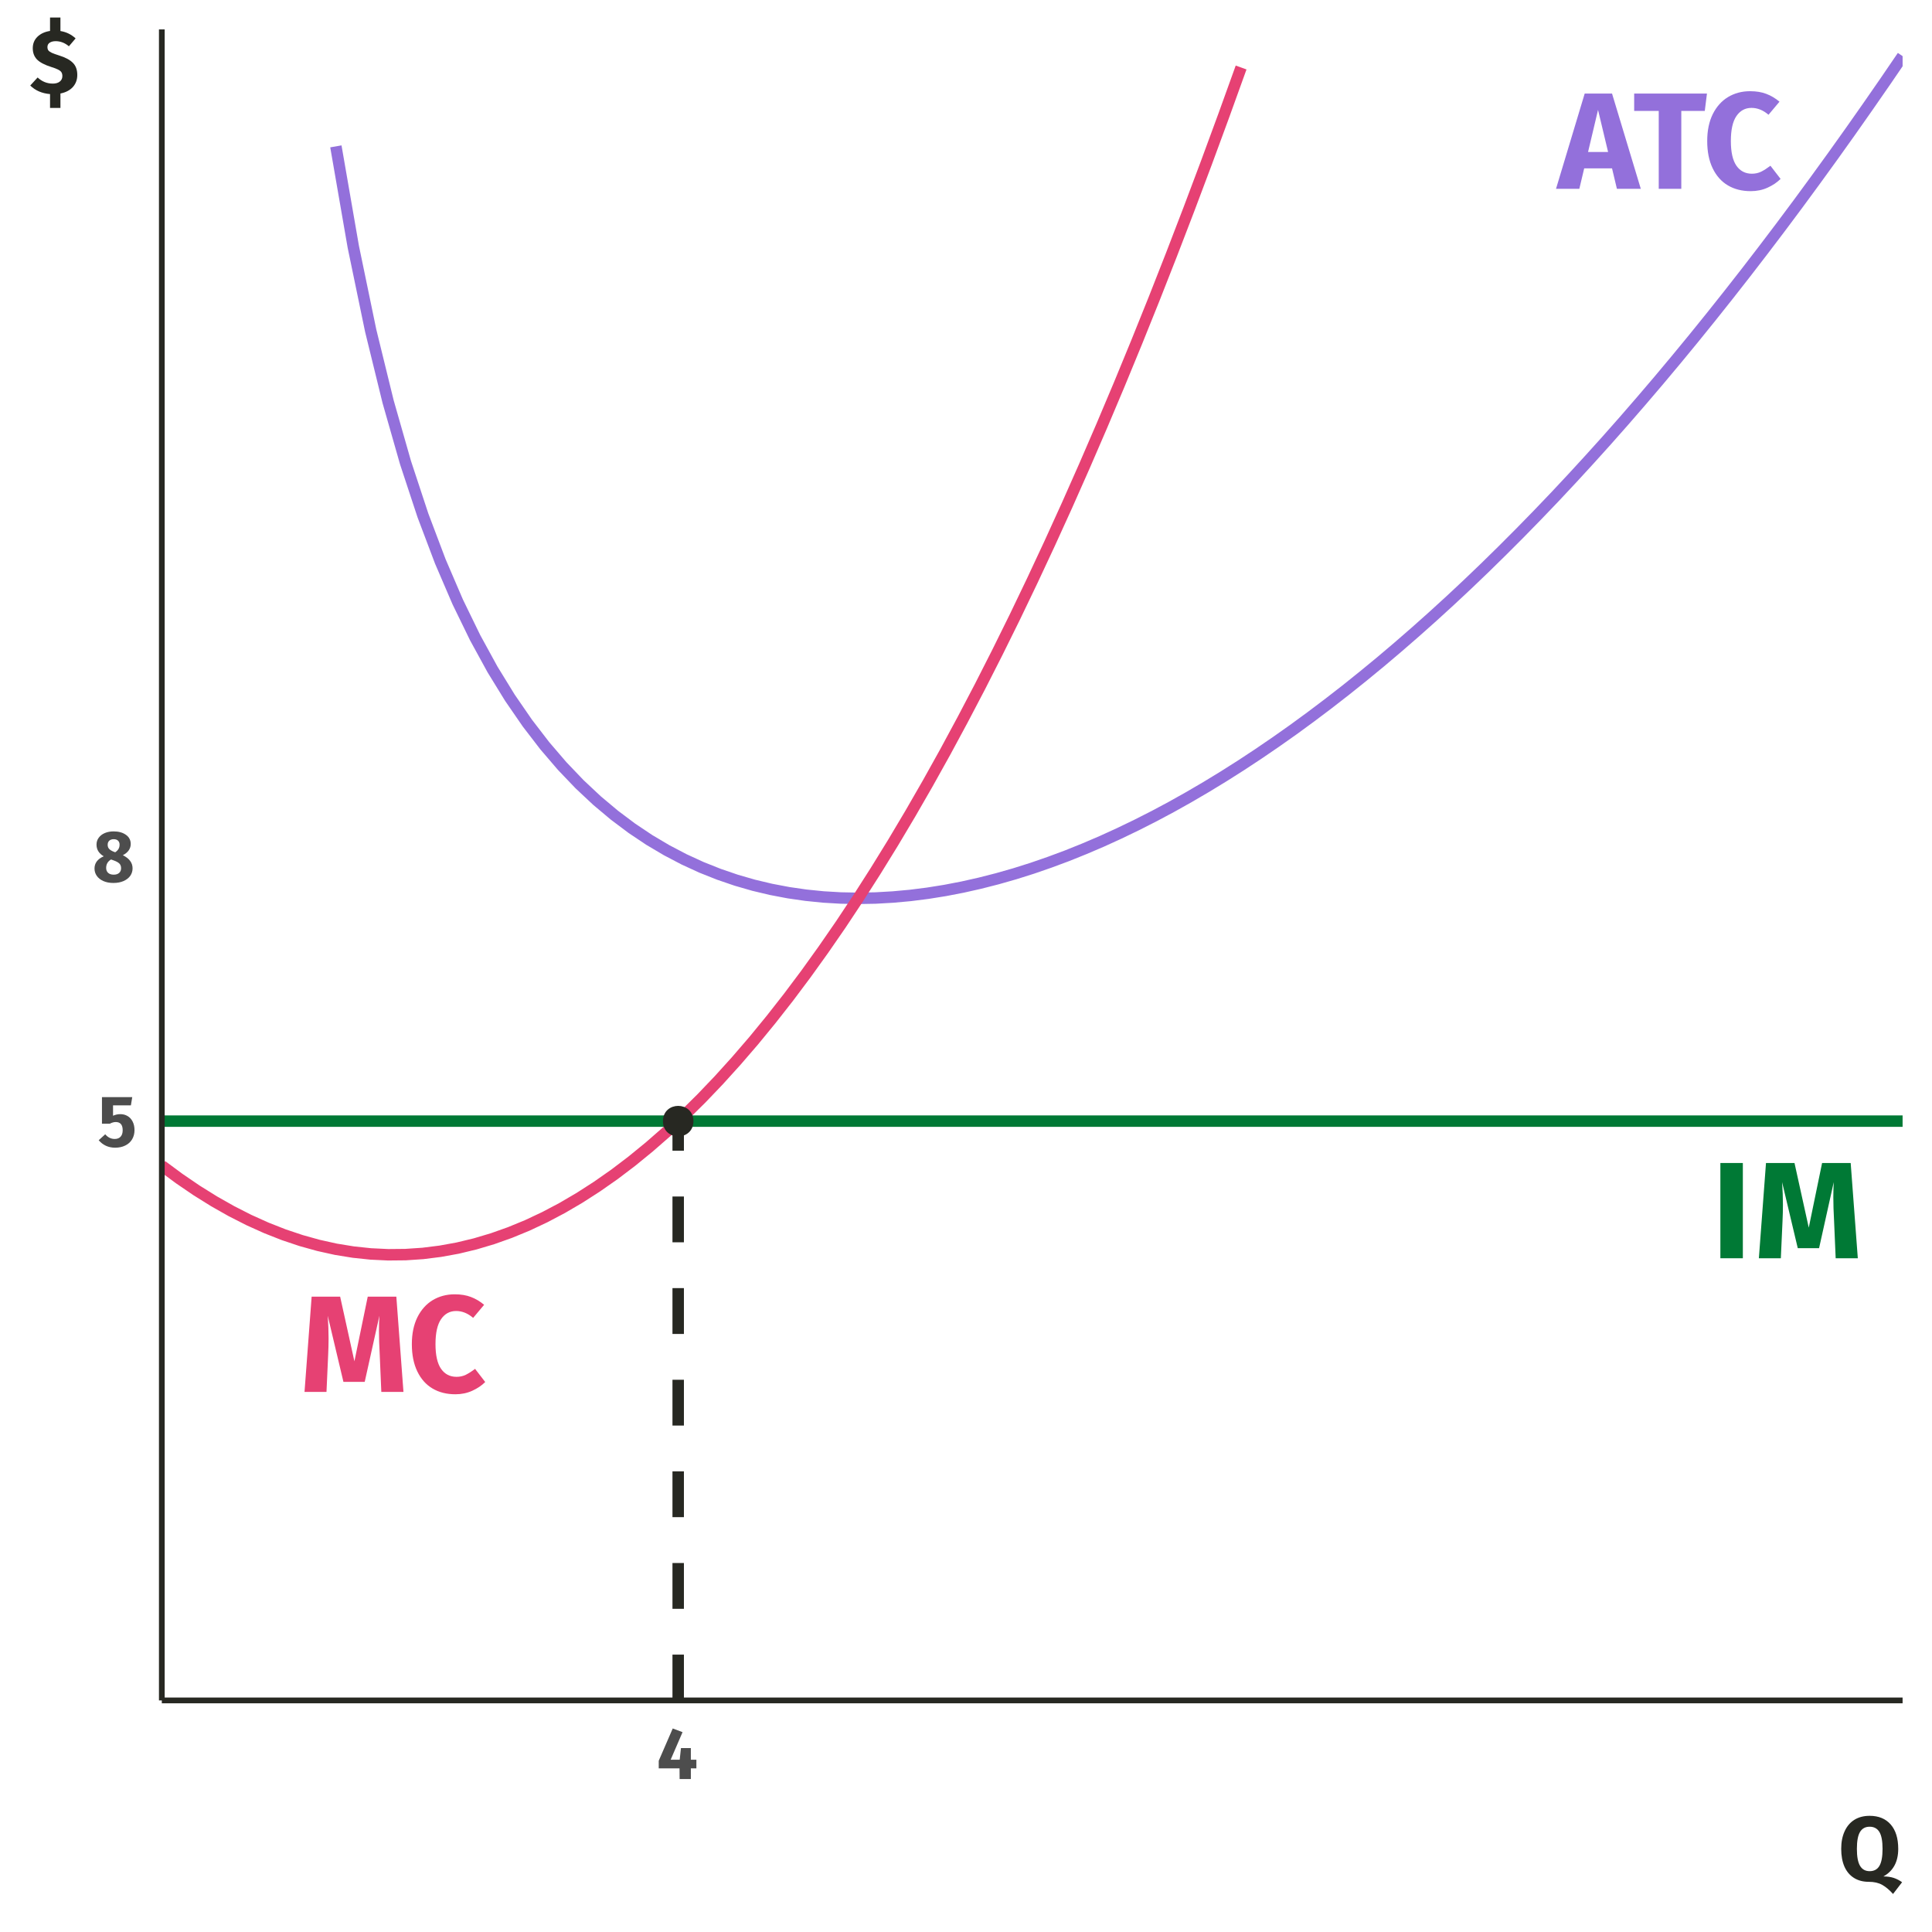 <?xml version="1.0" encoding="UTF-8"?>
<svg xmlns="http://www.w3.org/2000/svg" xmlns:xlink="http://www.w3.org/1999/xlink" width="360" height="360" viewBox="0 0 360 360">
<defs>
<g>
<g id="glyph-0-0">
<path d="M 13.906 8.969 L 3.156 8.969 L 3.156 -26.891 L 13.906 -26.891 Z M 4.562 -25.562 L 4.562 7.625 L 12.516 7.625 L 12.516 -25.562 Z M 8.297 -11.547 C 9.316 -11.547 10.047 -11.27 10.484 -10.719 C 10.922 -10.176 11.141 -9.473 11.141 -8.609 C 11.141 -7.703 10.945 -7 10.562 -6.5 C 10.176 -6.008 9.555 -5.703 8.703 -5.578 L 8.703 -4.438 C 8.703 -4.25 8.641 -4.098 8.516 -3.984 C 8.391 -3.867 8.238 -3.812 8.062 -3.812 C 7.895 -3.812 7.742 -3.867 7.609 -3.984 C 7.484 -4.098 7.422 -4.25 7.422 -4.438 L 7.422 -6.578 C 8.328 -6.629 8.941 -6.797 9.266 -7.078 C 9.586 -7.359 9.75 -7.848 9.75 -8.547 C 9.75 -9.117 9.641 -9.555 9.422 -9.859 C 9.203 -10.172 8.789 -10.328 8.188 -10.328 C 7.695 -10.328 7.254 -10.227 6.859 -10.031 C 6.723 -9.988 6.613 -9.969 6.531 -9.969 C 6.344 -9.969 6.191 -10.02 6.078 -10.125 C 5.973 -10.238 5.922 -10.379 5.922 -10.547 C 5.922 -10.867 6.172 -11.113 6.672 -11.281 C 7.172 -11.457 7.711 -11.547 8.297 -11.547 Z M 8.062 -3.078 C 8.32 -3.078 8.535 -2.988 8.703 -2.812 C 8.879 -2.645 8.969 -2.43 8.969 -2.172 C 8.969 -1.898 8.879 -1.676 8.703 -1.5 C 8.535 -1.32 8.32 -1.234 8.062 -1.234 C 7.812 -1.234 7.598 -1.32 7.422 -1.5 C 7.254 -1.676 7.172 -1.898 7.172 -2.172 C 7.172 -2.43 7.254 -2.645 7.422 -2.812 C 7.598 -2.988 7.812 -3.078 8.062 -3.078 Z M 8.062 -3.078 "/>
</g>
<g id="glyph-0-1">
<path d="M 10.109 -3.812 L 4.922 -3.812 L 4.016 0 L -0.328 0 L 5.016 -17.75 L 10.109 -17.75 L 15.469 0 L 11.016 0 Z M 9.375 -6.859 L 7.5 -14.703 L 5.641 -6.859 Z M 9.375 -6.859 "/>
</g>
<g id="glyph-0-2">
<path d="M 13.391 -14.516 L 9.016 -14.516 L 9.016 0 L 4.812 0 L 4.812 -14.516 L 0.234 -14.516 L 0.234 -17.75 L 13.797 -17.75 Z M 13.391 -14.516 "/>
</g>
<g id="glyph-0-3">
<path d="M 8.828 -18.188 C 9.992 -18.188 11.004 -18.02 11.859 -17.688 C 12.723 -17.363 13.539 -16.879 14.312 -16.234 L 12.266 -13.797 C 11.273 -14.648 10.219 -15.078 9.094 -15.078 C 7.914 -15.078 6.977 -14.566 6.281 -13.547 C 5.594 -12.535 5.25 -10.988 5.25 -8.906 C 5.25 -6.844 5.594 -5.312 6.281 -4.312 C 6.977 -3.312 7.941 -2.812 9.172 -2.812 C 9.797 -2.812 10.367 -2.938 10.891 -3.188 C 11.41 -3.445 11.988 -3.816 12.625 -4.297 L 14.516 -1.844 C 13.867 -1.195 13.066 -0.656 12.109 -0.219 C 11.148 0.219 10.102 0.438 8.969 0.438 C 7.32 0.438 5.895 0.078 4.688 -0.641 C 3.477 -1.359 2.535 -2.422 1.859 -3.828 C 1.18 -5.234 0.844 -6.926 0.844 -8.906 C 0.844 -10.844 1.188 -12.508 1.875 -13.906 C 2.57 -15.301 3.52 -16.363 4.719 -17.094 C 5.926 -17.82 7.297 -18.188 8.828 -18.188 Z M 8.828 -18.188 "/>
</g>
<g id="glyph-0-4">
<path d="M 19.281 0 L 15.156 0 L 14.859 -6.938 C 14.766 -8.594 14.719 -10.07 14.719 -11.375 C 14.719 -12.363 14.742 -13.301 14.797 -14.188 L 12.062 -1.875 L 8.094 -1.875 L 5.172 -14.188 C 5.273 -12.695 5.328 -11.297 5.328 -9.984 C 5.328 -8.992 5.301 -7.961 5.25 -6.891 L 4.938 0 L 0.844 0 L 2.172 -17.75 L 7.484 -17.75 L 10.141 -5.703 L 12.625 -17.75 L 17.953 -17.75 Z M 19.281 0 "/>
</g>
<g id="glyph-0-5">
<path d="M 5.859 0 L 1.672 0 L 1.672 -17.75 L 5.859 -17.75 Z M 5.859 0 "/>
</g>
<g id="glyph-1-0">
<path d="M 7.375 4.75 L 1.672 4.75 L 1.672 -14.266 L 7.375 -14.266 Z M 2.422 -13.562 L 2.422 4.047 L 6.641 4.047 L 6.641 -13.562 Z M 4.406 -6.125 C 4.945 -6.125 5.332 -5.977 5.562 -5.688 C 5.789 -5.406 5.906 -5.031 5.906 -4.562 C 5.906 -4.082 5.801 -3.711 5.594 -3.453 C 5.395 -3.191 5.07 -3.031 4.625 -2.969 L 4.625 -2.359 C 4.625 -2.254 4.586 -2.172 4.516 -2.109 C 4.453 -2.055 4.375 -2.031 4.281 -2.031 C 4.188 -2.031 4.102 -2.055 4.031 -2.109 C 3.969 -2.172 3.938 -2.254 3.938 -2.359 L 3.938 -3.5 C 4.414 -3.52 4.738 -3.602 4.906 -3.75 C 5.082 -3.906 5.172 -4.172 5.172 -4.547 C 5.172 -4.836 5.113 -5.066 5 -5.234 C 4.883 -5.398 4.664 -5.484 4.344 -5.484 C 4.082 -5.484 3.848 -5.43 3.641 -5.328 C 3.566 -5.297 3.508 -5.281 3.469 -5.281 C 3.363 -5.281 3.281 -5.312 3.219 -5.375 C 3.164 -5.438 3.141 -5.508 3.141 -5.594 C 3.141 -5.77 3.27 -5.898 3.531 -5.984 C 3.801 -6.078 4.094 -6.125 4.406 -6.125 Z M 4.281 -1.625 C 4.414 -1.625 4.523 -1.578 4.609 -1.484 C 4.703 -1.398 4.75 -1.289 4.75 -1.156 C 4.75 -1.008 4.703 -0.891 4.609 -0.797 C 4.523 -0.703 4.414 -0.656 4.281 -0.656 C 4.145 -0.656 4.031 -0.703 3.938 -0.797 C 3.852 -0.891 3.812 -1.008 3.812 -1.156 C 3.812 -1.289 3.852 -1.398 3.938 -1.484 C 4.031 -1.578 4.145 -1.625 4.281 -1.625 Z M 4.281 -1.625 "/>
</g>
<g id="glyph-1-1">
<path d="M 6.172 -7.656 L 2.844 -7.656 L 2.844 -5.719 C 3.27 -5.914 3.723 -6.016 4.203 -6.016 C 4.711 -6.016 5.164 -5.895 5.562 -5.656 C 5.957 -5.426 6.27 -5.082 6.5 -4.625 C 6.727 -4.176 6.844 -3.645 6.844 -3.031 C 6.844 -2.383 6.691 -1.812 6.391 -1.312 C 6.098 -0.82 5.676 -0.441 5.125 -0.172 C 4.582 0.098 3.953 0.234 3.234 0.234 C 1.992 0.234 0.973 -0.227 0.172 -1.156 L 1.391 -2.266 C 1.879 -1.68 2.469 -1.391 3.156 -1.391 C 3.625 -1.391 3.988 -1.531 4.25 -1.812 C 4.508 -2.094 4.641 -2.492 4.641 -3.016 C 4.641 -4.035 4.207 -4.547 3.344 -4.547 C 3.164 -4.547 2.988 -4.52 2.812 -4.469 C 2.645 -4.426 2.457 -4.348 2.25 -4.234 L 0.781 -4.234 L 0.781 -9.188 L 6.422 -9.188 Z M 6.172 -7.656 "/>
</g>
<g id="glyph-1-2">
<path d="M 5.672 -4.938 C 6.285 -4.633 6.738 -4.281 7.031 -3.875 C 7.332 -3.477 7.484 -3.016 7.484 -2.484 C 7.484 -1.984 7.344 -1.523 7.062 -1.109 C 6.781 -0.703 6.363 -0.375 5.812 -0.125 C 5.27 0.113 4.633 0.234 3.906 0.234 C 3.188 0.234 2.562 0.113 2.031 -0.125 C 1.5 -0.363 1.094 -0.688 0.812 -1.094 C 0.531 -1.5 0.391 -1.953 0.391 -2.453 C 0.391 -3.473 0.961 -4.234 2.109 -4.734 C 1.211 -5.266 0.766 -5.988 0.766 -6.906 C 0.766 -7.395 0.898 -7.82 1.172 -8.188 C 1.441 -8.562 1.816 -8.852 2.297 -9.062 C 2.785 -9.27 3.336 -9.375 3.953 -9.375 C 4.891 -9.375 5.656 -9.16 6.25 -8.734 C 6.844 -8.316 7.141 -7.742 7.141 -7.016 C 7.141 -6.609 7.02 -6.223 6.781 -5.859 C 6.539 -5.504 6.172 -5.195 5.672 -4.938 Z M 3.969 -7.922 C 3.625 -7.922 3.348 -7.828 3.141 -7.641 C 2.941 -7.461 2.844 -7.207 2.844 -6.875 C 2.844 -6.57 2.93 -6.32 3.109 -6.125 C 3.285 -5.926 3.566 -5.75 3.953 -5.594 L 4.25 -5.484 C 4.551 -5.691 4.758 -5.906 4.875 -6.125 C 5 -6.344 5.062 -6.602 5.062 -6.906 C 5.062 -7.219 4.969 -7.461 4.781 -7.641 C 4.594 -7.828 4.32 -7.922 3.969 -7.922 Z M 3.969 -1.312 C 4.406 -1.312 4.742 -1.422 4.984 -1.641 C 5.223 -1.859 5.344 -2.145 5.344 -2.5 C 5.344 -2.875 5.238 -3.164 5.031 -3.375 C 4.82 -3.594 4.453 -3.797 3.922 -3.984 L 3.469 -4.141 C 2.863 -3.785 2.562 -3.258 2.562 -2.562 C 2.562 -2.176 2.688 -1.867 2.938 -1.641 C 3.188 -1.422 3.531 -1.312 3.969 -1.312 Z M 3.969 -1.312 "/>
</g>
<g id="glyph-1-3">
<path d="M 7.391 -1.984 L 6.359 -1.984 L 6.359 0 L 4.266 0 L 4.25 -1.984 L 0.375 -1.984 L 0.375 -3.406 L 2.984 -9.422 L 4.812 -8.734 L 2.594 -3.594 L 4.281 -3.594 L 4.516 -5.766 L 6.359 -5.766 L 6.359 -3.594 L 7.391 -3.594 Z M 7.391 -1.984 "/>
</g>
<g id="glyph-2-0">
<path d="M 9.234 5.953 L 2.094 5.953 L 2.094 -17.844 L 9.234 -17.844 Z M 3.031 -16.969 L 3.031 5.062 L 8.312 5.062 L 8.312 -16.969 Z M 5.516 -7.672 C 6.191 -7.672 6.672 -7.488 6.953 -7.125 C 7.242 -6.758 7.391 -6.289 7.391 -5.719 C 7.391 -5.113 7.258 -4.645 7 -4.312 C 6.75 -3.988 6.344 -3.785 5.781 -3.703 L 5.781 -2.938 C 5.781 -2.812 5.738 -2.711 5.656 -2.641 C 5.57 -2.566 5.473 -2.531 5.359 -2.531 C 5.242 -2.531 5.145 -2.566 5.062 -2.641 C 4.977 -2.711 4.938 -2.812 4.938 -2.938 L 4.938 -4.375 C 5.531 -4.406 5.938 -4.516 6.156 -4.703 C 6.375 -4.891 6.484 -5.211 6.484 -5.672 C 6.484 -6.047 6.406 -6.332 6.25 -6.531 C 6.102 -6.738 5.832 -6.844 5.438 -6.844 C 5.113 -6.844 4.82 -6.781 4.562 -6.656 C 4.469 -6.625 4.391 -6.609 4.328 -6.609 C 4.203 -6.609 4.102 -6.645 4.031 -6.719 C 3.957 -6.789 3.922 -6.883 3.922 -7 C 3.922 -7.219 4.086 -7.383 4.422 -7.5 C 4.766 -7.613 5.129 -7.672 5.516 -7.672 Z M 5.359 -2.047 C 5.523 -2.047 5.664 -1.988 5.781 -1.875 C 5.895 -1.758 5.953 -1.613 5.953 -1.438 C 5.953 -1.258 5.895 -1.109 5.781 -0.984 C 5.664 -0.867 5.523 -0.812 5.359 -0.812 C 5.18 -0.812 5.035 -0.867 4.922 -0.984 C 4.816 -1.109 4.766 -1.258 4.766 -1.438 C 4.766 -1.613 4.816 -1.758 4.922 -1.875 C 5.035 -1.988 5.18 -2.047 5.359 -2.047 Z M 5.359 -2.047 "/>
</g>
<g id="glyph-2-1">
<path d="M 8.422 -0.766 C 9.148 -0.766 9.785 -0.676 10.328 -0.5 C 10.879 -0.32 11.406 -0.051 11.906 0.312 L 10.219 2.5 C 9.57 1.77 8.906 1.207 8.219 0.812 C 7.539 0.426 6.695 0.234 5.688 0.234 C 4.633 0.234 3.723 -0.004 2.953 -0.484 C 2.18 -0.961 1.586 -1.66 1.172 -2.578 C 0.766 -3.504 0.562 -4.613 0.562 -5.906 C 0.562 -7.164 0.773 -8.258 1.203 -9.188 C 1.629 -10.125 2.238 -10.836 3.031 -11.328 C 3.82 -11.816 4.766 -12.062 5.859 -12.062 C 7.535 -12.062 8.844 -11.523 9.781 -10.453 C 10.719 -9.379 11.188 -7.863 11.188 -5.906 C 11.188 -3.5 10.266 -1.785 8.422 -0.766 Z M 3.484 -5.906 C 3.484 -4.445 3.68 -3.391 4.078 -2.734 C 4.473 -2.078 5.066 -1.75 5.859 -1.75 C 6.68 -1.75 7.285 -2.07 7.672 -2.719 C 8.066 -3.375 8.266 -4.438 8.266 -5.906 C 8.266 -7.363 8.066 -8.414 7.672 -9.062 C 7.273 -9.707 6.672 -10.031 5.859 -10.031 C 5.055 -10.031 4.457 -9.703 4.062 -9.047 C 3.676 -8.398 3.484 -7.352 3.484 -5.906 Z M 3.484 -5.906 "/>
</g>
<g id="glyph-2-2">
<path d="M 8.922 -3.406 C 8.922 -2.52 8.645 -1.77 8.094 -1.156 C 7.539 -0.551 6.77 -0.148 5.781 0.047 L 5.781 2.734 L 3.844 2.734 L 3.844 0.156 C 2.344 0.031 1.113 -0.5 0.156 -1.438 L 1.531 -2.938 C 2.344 -2.176 3.285 -1.797 4.359 -1.797 C 4.91 -1.797 5.344 -1.922 5.656 -2.172 C 5.977 -2.422 6.141 -2.766 6.141 -3.203 C 6.141 -3.484 6.082 -3.719 5.969 -3.906 C 5.852 -4.094 5.645 -4.258 5.344 -4.406 C 5.051 -4.562 4.629 -4.723 4.078 -4.891 C 2.828 -5.285 1.938 -5.754 1.406 -6.297 C 0.883 -6.848 0.625 -7.547 0.625 -8.391 C 0.625 -9.242 0.914 -9.957 1.5 -10.531 C 2.094 -11.102 2.875 -11.461 3.844 -11.609 L 3.844 -14.109 L 5.781 -14.109 L 5.781 -11.594 C 6.875 -11.414 7.816 -10.957 8.609 -10.219 L 7.359 -8.75 C 6.609 -9.383 5.785 -9.703 4.891 -9.703 C 4.422 -9.703 4.047 -9.602 3.766 -9.406 C 3.492 -9.219 3.359 -8.953 3.359 -8.609 C 3.359 -8.359 3.414 -8.148 3.531 -7.984 C 3.656 -7.828 3.867 -7.676 4.172 -7.531 C 4.484 -7.395 4.945 -7.227 5.562 -7.031 C 6.707 -6.676 7.551 -6.223 8.094 -5.672 C 8.645 -5.129 8.922 -4.375 8.922 -3.406 Z M 8.922 -3.406 "/>
</g>
</g>
<clipPath id="clip-0">
<path clip-rule="nonzero" d="M 61 9 L 354.523 9 L 354.523 169 L 61 169 Z M 61 9 "/>
</clipPath>
<clipPath id="clip-1">
<path clip-rule="nonzero" d="M 30.152 11 L 233 11 L 233 235 L 30.152 235 Z M 30.152 11 "/>
</clipPath>
<clipPath id="clip-2">
<path clip-rule="nonzero" d="M 30.152 207 L 354.523 207 L 354.523 210 L 30.152 210 Z M 30.152 207 "/>
</clipPath>
<clipPath id="clip-3">
<path clip-rule="nonzero" d="M 125 207 L 128 207 L 128 316.852 L 125 316.852 Z M 125 207 "/>
</clipPath>
</defs>
<rect x="-36" y="-36" width="432" height="432" fill="rgb(100%, 100%, 100%)" fill-opacity="1"/>
<g clip-path="url(#clip-0)">
<path fill="none" stroke-width="2.134" stroke-linecap="butt" stroke-linejoin="round" stroke="rgb(57.647%, 43.922%, 85.882%)" stroke-opacity="1" stroke-miterlimit="10" d="M 62.586 27.273 L 65.832 45.984 L 69.074 61.609 L 72.32 74.852 L 75.562 86.203 L 78.805 96.035 L 82.051 104.621 L 85.293 112.164 L 88.539 118.832 L 91.781 124.754 L 95.023 130.027 L 98.27 134.742 L 101.512 138.961 L 104.754 142.742 L 108 146.137 L 111.242 149.176 L 114.488 151.898 L 117.73 154.332 L 120.973 156.504 L 124.219 158.426 L 127.461 160.125 L 130.707 161.617 L 133.949 162.906 L 137.191 164.016 L 140.438 164.953 L 143.68 165.723 L 146.926 166.34 L 150.168 166.809 L 153.41 167.137 L 156.656 167.328 L 159.898 167.391 L 163.141 167.332 L 166.387 167.148 L 169.629 166.852 L 172.875 166.441 L 176.117 165.922 L 179.359 165.297 L 182.605 164.566 L 185.848 163.738 L 189.094 162.812 L 192.336 161.789 L 195.578 160.668 L 198.824 159.461 L 202.066 158.156 L 205.309 156.77 L 208.555 155.289 L 211.797 153.727 L 215.043 152.078 L 218.285 150.348 L 221.527 148.531 L 224.773 146.633 L 228.016 144.656 L 231.262 142.598 L 234.504 140.461 L 237.746 138.246 L 240.992 135.957 L 244.234 133.586 L 247.477 131.141 L 250.723 128.621 L 253.965 126.023 L 257.211 123.355 L 260.453 120.609 L 263.695 117.793 L 266.941 114.902 L 270.184 111.941 L 273.43 108.906 L 276.672 105.801 L 279.914 102.621 L 283.16 99.371 L 286.402 96.055 L 289.648 92.664 L 292.891 89.203 L 296.133 85.672 L 299.379 82.074 L 302.621 78.406 L 305.863 74.668 L 309.109 70.863 L 312.352 66.988 L 315.598 63.043 L 318.84 59.031 L 322.082 54.953 L 325.328 50.805 L 328.57 46.59 L 331.816 42.309 L 335.059 37.961 L 338.301 33.543 L 341.547 29.059 L 344.789 24.512 L 348.031 19.895 L 351.277 15.211 L 354.52 10.461 "/>
</g>
<g fill="rgb(57.647%, 43.922%, 85.882%)" fill-opacity="1">
<use xlink:href="#glyph-0-1" x="290.27" y="35.181"/>
<use xlink:href="#glyph-0-2" x="304.27" y="35.181"/>
<use xlink:href="#glyph-0-3" x="317.27" y="35.181"/>
</g>
<g clip-path="url(#clip-1)">
<path fill="none" stroke-width="2.134" stroke-linecap="butt" stroke-linejoin="round" stroke="rgb(90.196%, 25.49%, 45.098%)" stroke-opacity="1" stroke-miterlimit="10" d="M 30.152 217.211 L 33.395 219.609 L 36.637 221.82 L 39.883 223.844 L 43.125 225.68 L 46.371 227.332 L 49.613 228.793 L 52.855 230.07 L 56.102 231.16 L 59.344 232.062 L 62.586 232.781 L 65.832 233.309 L 69.074 233.652 L 72.32 233.809 L 75.562 233.777 L 78.805 233.559 L 82.051 233.152 L 85.293 232.562 L 88.539 231.781 L 91.781 230.816 L 95.023 229.664 L 98.27 228.328 L 101.512 226.801 L 104.754 225.09 L 108 223.188 L 111.242 221.102 L 114.488 218.832 L 117.73 216.371 L 120.973 213.723 L 124.219 210.891 L 127.461 207.871 L 130.707 204.664 L 133.949 201.27 L 137.191 197.688 L 140.438 193.922 L 143.68 189.965 L 146.926 185.824 L 150.168 181.496 L 153.41 176.98 L 156.656 172.281 L 159.898 167.391 L 163.141 162.316 L 166.387 157.055 L 169.629 151.605 L 172.875 145.969 L 176.117 140.148 L 179.359 134.137 L 182.605 127.941 L 185.848 121.559 L 189.094 114.988 L 192.336 108.23 L 195.578 101.289 L 198.824 94.156 L 202.066 86.84 L 205.309 79.336 L 208.555 71.645 L 211.797 63.77 L 215.043 55.703 L 218.285 47.453 L 221.527 39.016 L 224.773 30.391 L 228.016 21.578 L 231.262 12.578 "/>
</g>
<g fill="rgb(90.196%, 25.49%, 45.098%)" fill-opacity="1">
<use xlink:href="#glyph-0-4" x="55.898" y="259.364"/>
<use xlink:href="#glyph-0-3" x="75.898" y="259.364"/>
</g>
<g clip-path="url(#clip-2)">
<path fill="none" stroke-width="2.134" stroke-linecap="butt" stroke-linejoin="round" stroke="rgb(0%, 47.451%, 20.784%)" stroke-opacity="1" stroke-miterlimit="10" d="M 30.152 208.906 L 354.52 208.906 "/>
</g>
<g fill="rgb(0%, 47.451%, 20.784%)" fill-opacity="1">
<use xlink:href="#glyph-0-5" x="318.895" y="234.458"/>
<use xlink:href="#glyph-0-4" x="326.895" y="234.458"/>
</g>
<path fill-rule="nonzero" fill="rgb(15.294%, 15.686%, 13.333%)" fill-opacity="1" stroke-width="0.709" stroke-linecap="round" stroke-linejoin="round" stroke="rgb(15.294%, 15.686%, 13.333%)" stroke-opacity="1" stroke-miterlimit="10" d="M 128.859 208.906 C 128.859 212.227 123.883 212.227 123.883 208.906 C 123.883 205.59 128.859 205.59 128.859 208.906 "/>
<g clip-path="url(#clip-3)">
<path fill="none" stroke-width="2.134" stroke-linecap="butt" stroke-linejoin="round" stroke="rgb(15.294%, 15.686%, 13.333%)" stroke-opacity="1" stroke-dasharray="8.536 8.536" stroke-miterlimit="10" d="M 126.371 316.848 L 126.371 208.906 "/>
</g>
<path fill="none" stroke-width="1.067" stroke-linecap="butt" stroke-linejoin="round" stroke="rgb(15.294%, 15.686%, 13.333%)" stroke-opacity="1" stroke-miterlimit="10" d="M 30.152 316.848 L 30.152 5.48 "/>
<g fill="rgb(30.196%, 30.196%, 30.196%)" fill-opacity="1">
<use xlink:href="#glyph-1-1" x="18.219" y="213.621"/>
</g>
<g fill="rgb(30.196%, 30.196%, 30.196%)" fill-opacity="1">
<use xlink:href="#glyph-1-2" x="17.219" y="164.293"/>
</g>
<path fill="none" stroke-width="1.067" stroke-linecap="butt" stroke-linejoin="round" stroke="rgb(15.294%, 15.686%, 13.333%)" stroke-opacity="1" stroke-miterlimit="10" d="M 30.152 316.848 L 354.52 316.848 "/>
<g fill="rgb(30.196%, 30.196%, 30.196%)" fill-opacity="1">
<use xlink:href="#glyph-1-3" x="122.371" y="331.496"/>
</g>
<g fill="rgb(15.294%, 15.686%, 13.333%)" fill-opacity="1">
<use xlink:href="#glyph-2-1" x="342.52" y="350.414"/>
</g>
<g fill="rgb(15.294%, 15.686%, 13.333%)" fill-opacity="1">
<use xlink:href="#glyph-2-2" x="5.48" y="17.375"/>
</g>
</svg>
